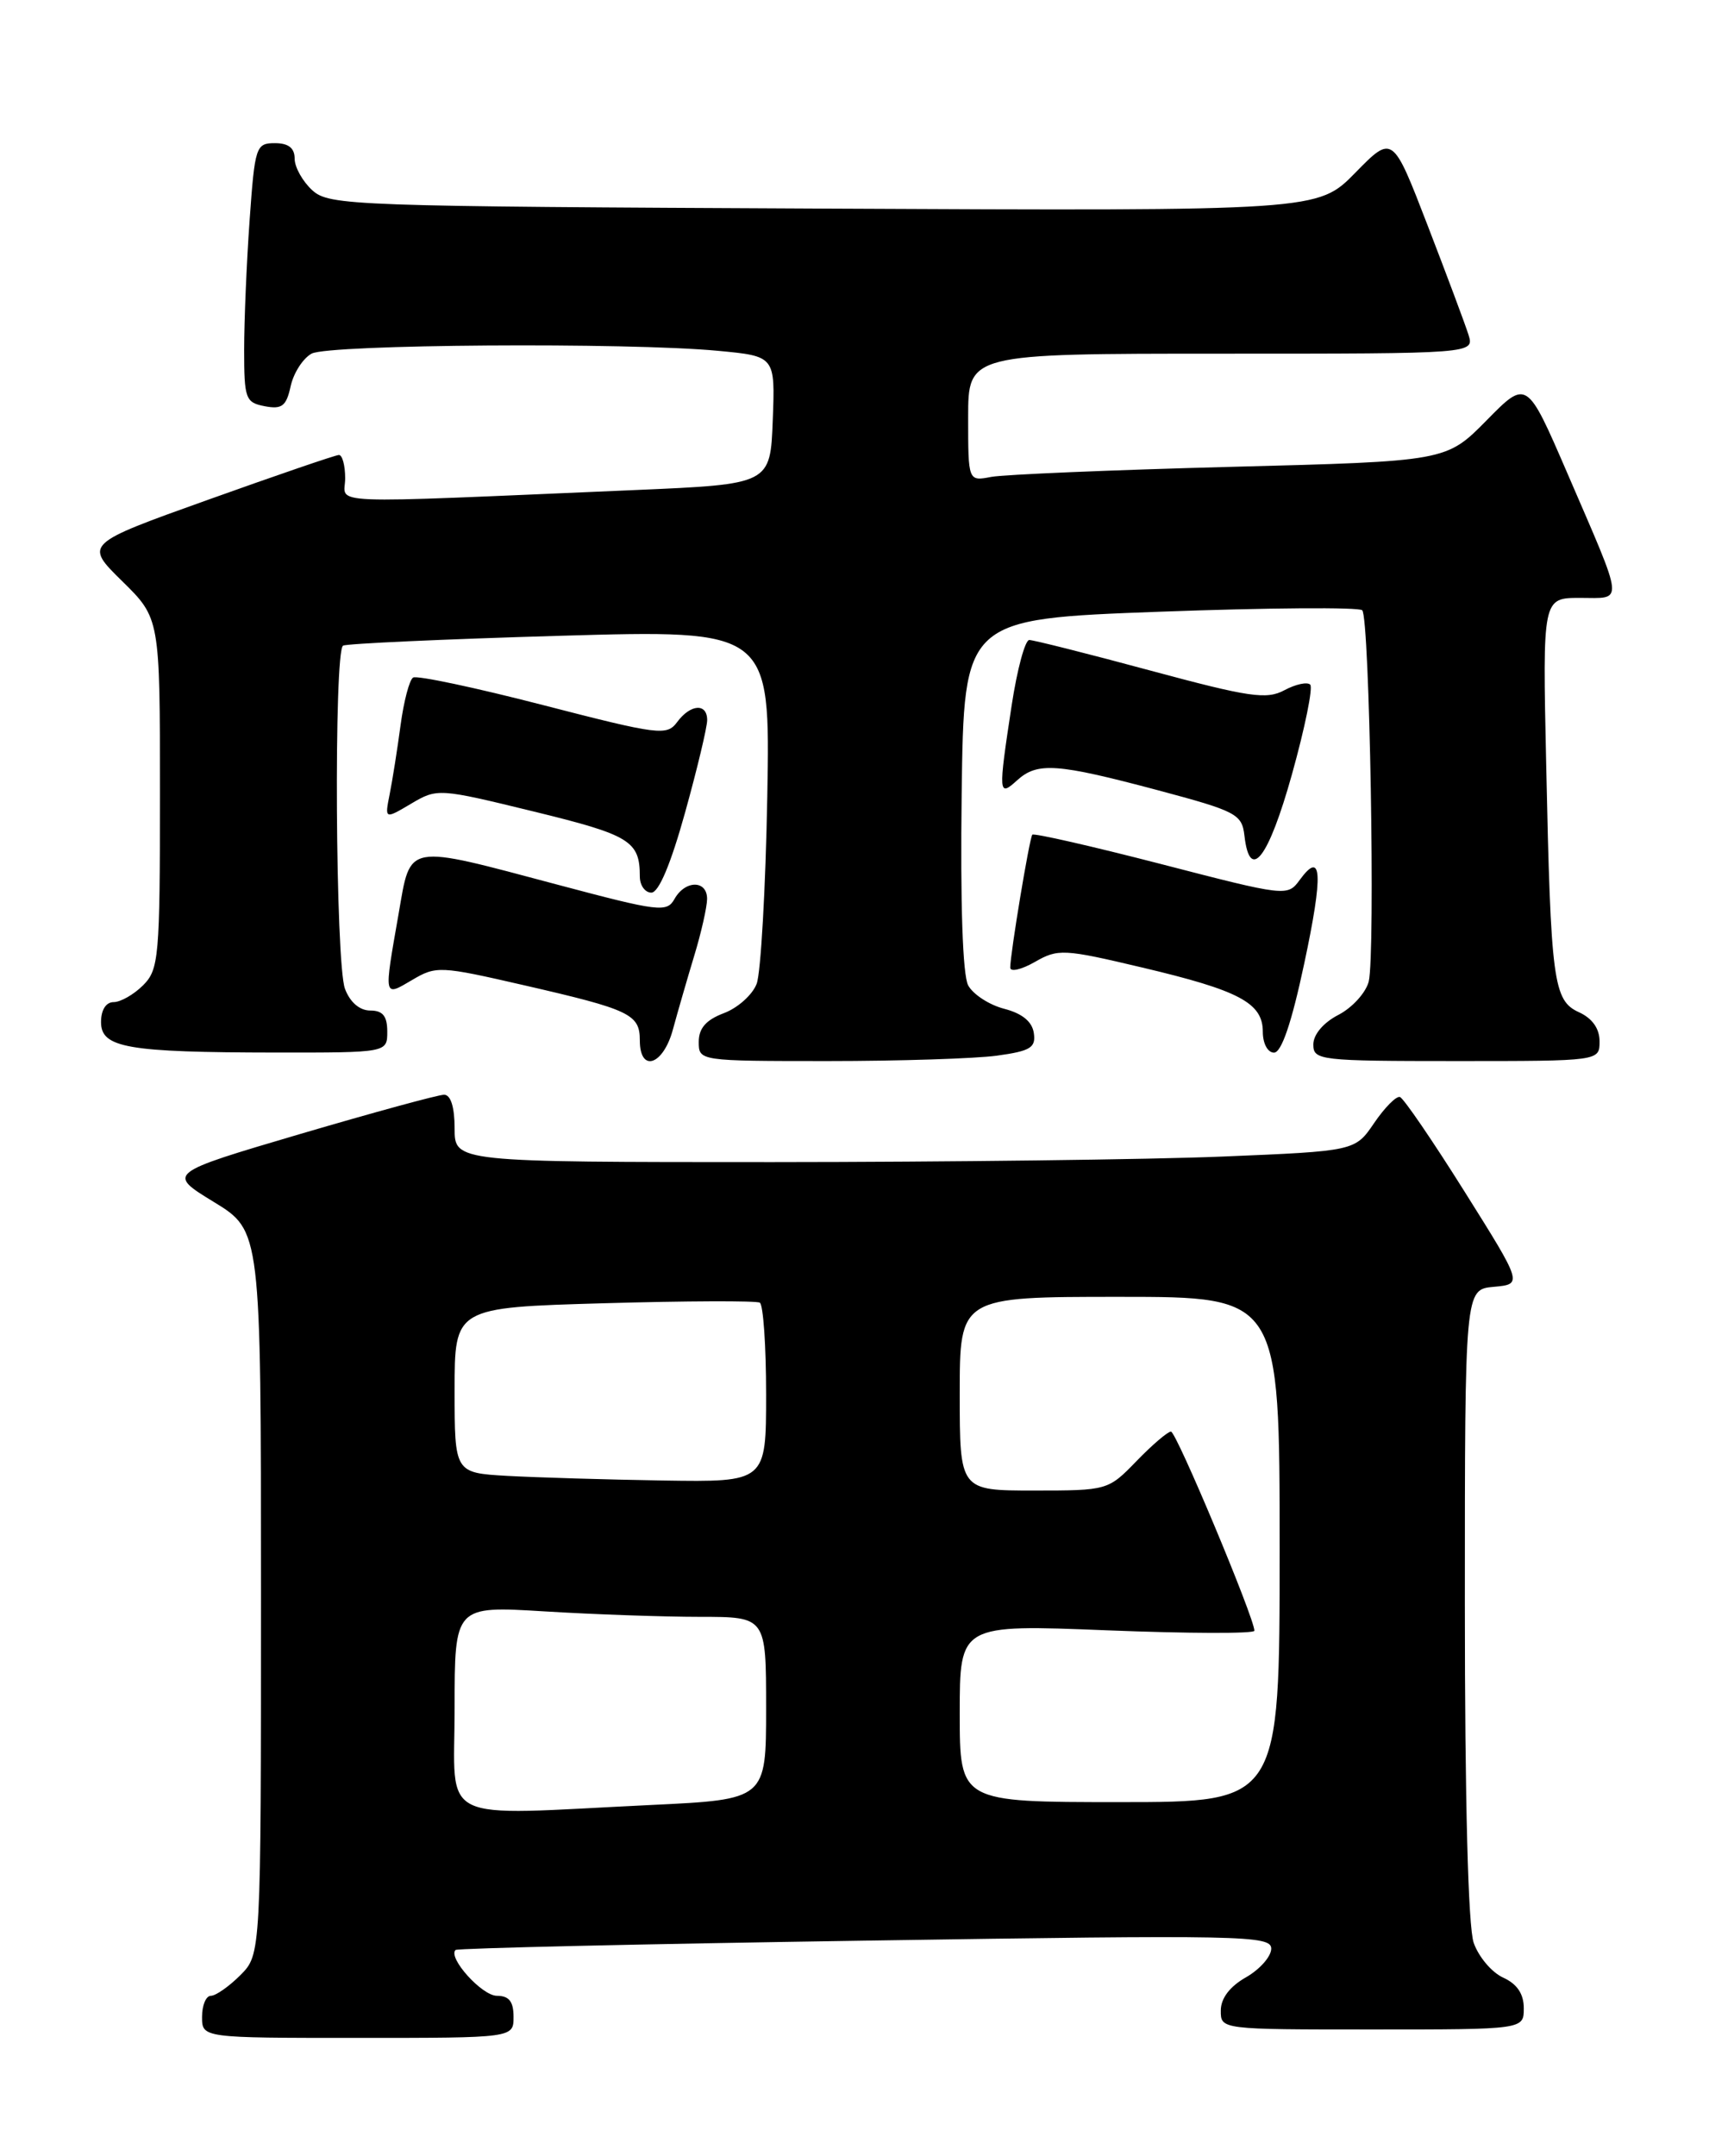 <?xml version="1.0" encoding="UTF-8" standalone="no"?>
<!DOCTYPE svg PUBLIC "-//W3C//DTD SVG 1.1//EN" "http://www.w3.org/Graphics/SVG/1.1/DTD/svg11.dtd" >
<svg xmlns="http://www.w3.org/2000/svg" xmlns:xlink="http://www.w3.org/1999/xlink" version="1.1" viewBox="0 0 203 256">
 <g >
 <path fill="currentColor"
d=" M 61.00 239.50 C 61.00 237.68 60.47 237.00 59.02 237.00 C 57.25 237.00 53.17 232.48 54.11 231.56 C 54.33 231.35 76.21 230.85 102.75 230.45 C 147.67 229.76 151.00 229.83 151.00 231.40 C 151.00 232.33 149.65 233.86 148.01 234.80 C 146.08 235.89 145.01 237.30 145.01 238.75 C 145.00 241.00 145.00 241.00 163.00 241.00 C 181.00 241.00 181.00 241.00 181.00 238.48 C 181.00 236.77 180.21 235.60 178.55 234.84 C 177.20 234.23 175.63 232.37 175.05 230.71 C 174.39 228.82 174.00 213.87 174.00 190.41 C 174.00 153.12 174.00 153.12 177.43 152.81 C 180.87 152.50 180.87 152.50 173.97 141.51 C 170.18 135.47 166.72 130.41 166.29 130.27 C 165.85 130.13 164.48 131.52 163.23 133.35 C 160.96 136.69 160.96 136.69 145.23 137.34 C 136.58 137.70 112.51 137.99 91.75 138.00 C 54.00 138.00 54.00 138.00 54.00 134.00 C 54.00 131.47 53.54 130.00 52.75 130.00 C 52.06 130.00 44.37 132.10 35.66 134.66 C 19.83 139.33 19.83 139.33 25.41 142.74 C 31.00 146.16 31.00 146.16 31.00 189.13 C 31.00 232.09 31.00 232.09 28.55 234.55 C 27.20 235.90 25.62 237.00 25.05 237.00 C 24.47 237.00 24.00 238.12 24.00 239.50 C 24.00 242.00 24.00 242.00 42.50 242.00 C 61.00 242.00 61.00 242.00 61.00 239.50 Z  M 79.93 122.25 C 80.49 120.19 81.63 116.25 82.46 113.50 C 83.30 110.75 83.98 107.71 83.99 106.75 C 84.00 104.49 81.39 104.49 80.12 106.75 C 79.21 108.38 78.28 108.26 66.32 105.08 C 48.00 100.21 48.82 100.06 47.35 108.50 C 45.58 118.59 45.54 118.38 48.96 116.37 C 51.81 114.68 52.29 114.71 62.21 116.99 C 74.85 119.89 76.00 120.44 76.00 123.54 C 76.00 127.43 78.78 126.52 79.93 122.25 Z  M 118.41 125.36 C 122.41 124.81 123.06 124.41 122.80 122.67 C 122.60 121.31 121.41 120.34 119.27 119.79 C 117.50 119.33 115.58 118.08 115.00 117.01 C 114.35 115.78 114.06 107.32 114.23 94.28 C 114.50 73.50 114.50 73.50 137.81 72.64 C 150.63 72.17 161.43 72.09 161.81 72.47 C 162.69 73.35 163.38 113.33 162.58 116.56 C 162.24 117.88 160.63 119.66 158.99 120.51 C 157.20 121.43 156.00 122.85 156.00 124.03 C 156.00 125.91 156.74 126.00 173.00 126.00 C 190.00 126.00 190.00 126.00 190.00 123.66 C 190.00 122.15 189.14 120.93 187.57 120.21 C 184.50 118.82 184.21 116.62 183.66 90.75 C 183.23 71.00 183.23 71.00 187.68 71.00 C 192.93 71.00 193.04 72.11 186.16 56.16 C 181.36 45.06 181.36 45.06 176.58 49.92 C 171.79 54.78 171.79 54.78 146.15 55.44 C 132.04 55.81 119.26 56.35 117.75 56.63 C 115.00 57.16 115.00 57.16 115.00 49.58 C 115.00 42.00 115.00 42.00 145.07 42.00 C 175.13 42.00 175.13 42.00 174.43 39.75 C 174.04 38.51 171.85 32.66 169.57 26.75 C 165.42 15.99 165.42 15.99 160.98 20.52 C 156.54 25.05 156.54 25.05 97.87 24.77 C 41.80 24.51 39.12 24.42 37.10 22.60 C 35.95 21.55 35.00 19.86 35.00 18.85 C 35.00 17.58 34.27 17.00 32.65 17.00 C 30.40 17.00 30.27 17.40 29.65 26.15 C 29.29 31.19 29.00 38.11 29.00 41.54 C 29.00 47.36 29.16 47.80 31.45 48.24 C 33.50 48.63 34.01 48.23 34.53 45.84 C 34.88 44.27 36.00 42.54 37.02 41.99 C 39.08 40.89 74.55 40.64 85.29 41.66 C 92.08 42.30 92.08 42.30 91.79 49.90 C 91.50 57.50 91.50 57.50 75.50 58.19 C 37.46 59.81 41.00 59.96 41.00 56.80 C 41.00 55.26 40.66 54.01 40.25 54.03 C 39.84 54.04 32.87 56.43 24.76 59.33 C 10.02 64.60 10.02 64.60 14.51 69.01 C 19.00 73.42 19.00 73.42 19.00 94.21 C 19.00 113.67 18.87 115.13 17.00 117.00 C 15.90 118.10 14.32 119.00 13.50 119.00 C 12.59 119.00 12.00 119.93 12.00 121.37 C 12.00 124.43 15.09 124.97 32.75 124.99 C 46.00 125.00 46.00 125.00 46.00 122.50 C 46.00 120.66 45.47 120.00 43.98 120.00 C 42.72 120.00 41.58 119.02 40.98 117.43 C 39.84 114.45 39.64 77.33 40.75 76.67 C 41.16 76.43 52.75 75.90 66.50 75.50 C 91.50 74.78 91.50 74.78 91.14 94.61 C 90.94 105.52 90.37 115.51 89.88 116.82 C 89.39 118.12 87.64 119.69 85.99 120.31 C 83.87 121.11 83.00 122.10 83.00 123.72 C 83.00 125.99 83.04 126.00 98.36 126.00 C 106.81 126.00 115.83 125.71 118.41 125.36 Z  M 154.92 114.42 C 157.20 103.74 157.04 100.85 154.38 104.50 C 152.94 106.47 152.76 106.45 137.93 102.61 C 129.68 100.48 122.79 98.91 122.62 99.12 C 122.28 99.53 120.00 113.26 120.00 114.90 C 120.00 115.45 121.31 115.15 122.91 114.24 C 125.67 112.65 126.33 112.68 135.66 114.89 C 147.22 117.62 150.00 119.10 150.00 122.52 C 150.00 123.92 150.58 125.00 151.33 125.00 C 152.22 125.00 153.43 121.44 154.92 114.42 Z  M 81.37 96.51 C 82.82 91.30 84.00 86.35 84.00 85.51 C 84.00 83.47 82.02 83.60 80.43 85.75 C 79.21 87.40 78.27 87.28 64.51 83.73 C 56.46 81.65 49.52 80.18 49.07 80.46 C 48.63 80.73 47.96 83.28 47.58 86.12 C 47.20 88.96 46.62 92.63 46.29 94.29 C 45.69 97.30 45.69 97.30 48.83 95.44 C 51.94 93.60 52.11 93.61 63.41 96.37 C 74.85 99.16 76.00 99.87 76.00 104.08 C 76.00 105.14 76.62 106.00 77.37 106.00 C 78.25 106.00 79.68 102.59 81.37 96.51 Z  M 153.46 91.96 C 155.00 86.45 155.98 81.64 155.63 81.30 C 155.28 80.95 153.90 81.25 152.57 81.96 C 150.45 83.10 148.41 82.80 136.65 79.63 C 129.24 77.63 122.76 76.00 122.26 76.00 C 121.76 76.00 120.82 79.49 120.17 83.75 C 118.56 94.32 118.59 94.69 120.83 92.65 C 123.23 90.48 125.55 90.65 137.50 93.83 C 146.90 96.34 147.52 96.67 147.82 99.25 C 148.46 104.81 150.67 101.94 153.46 91.96 Z  M 54.00 202.85 C 54.00 190.70 54.00 190.70 64.66 191.35 C 70.52 191.71 78.84 192.00 83.16 192.00 C 91.00 192.00 91.00 192.00 91.00 202.84 C 91.00 213.69 91.00 213.69 77.34 214.34 C 51.53 215.58 54.00 216.80 54.00 202.85 Z  M 114.00 203.45 C 114.00 192.90 114.00 192.90 131.50 193.60 C 141.12 193.98 149.00 194.01 149.00 193.65 C 149.00 192.14 139.73 170.00 139.09 170.00 C 138.71 170.00 136.87 171.57 135.00 173.50 C 131.63 176.98 131.55 177.00 122.80 177.00 C 114.00 177.00 114.00 177.00 114.00 165.50 C 114.00 154.00 114.00 154.00 133.00 154.00 C 152.00 154.00 152.00 154.00 152.00 184.00 C 152.00 214.00 152.00 214.00 133.00 214.00 C 114.00 214.00 114.00 214.00 114.00 203.45 Z  M 60.25 175.26 C 54.00 174.90 54.00 174.90 54.00 165.09 C 54.00 155.27 54.00 155.27 71.75 154.76 C 81.51 154.48 89.84 154.45 90.25 154.69 C 90.66 154.92 91.00 159.82 91.00 165.56 C 91.00 176.00 91.00 176.00 78.75 175.81 C 72.01 175.70 63.69 175.45 60.25 175.26 Z "/>
</g>
</svg>